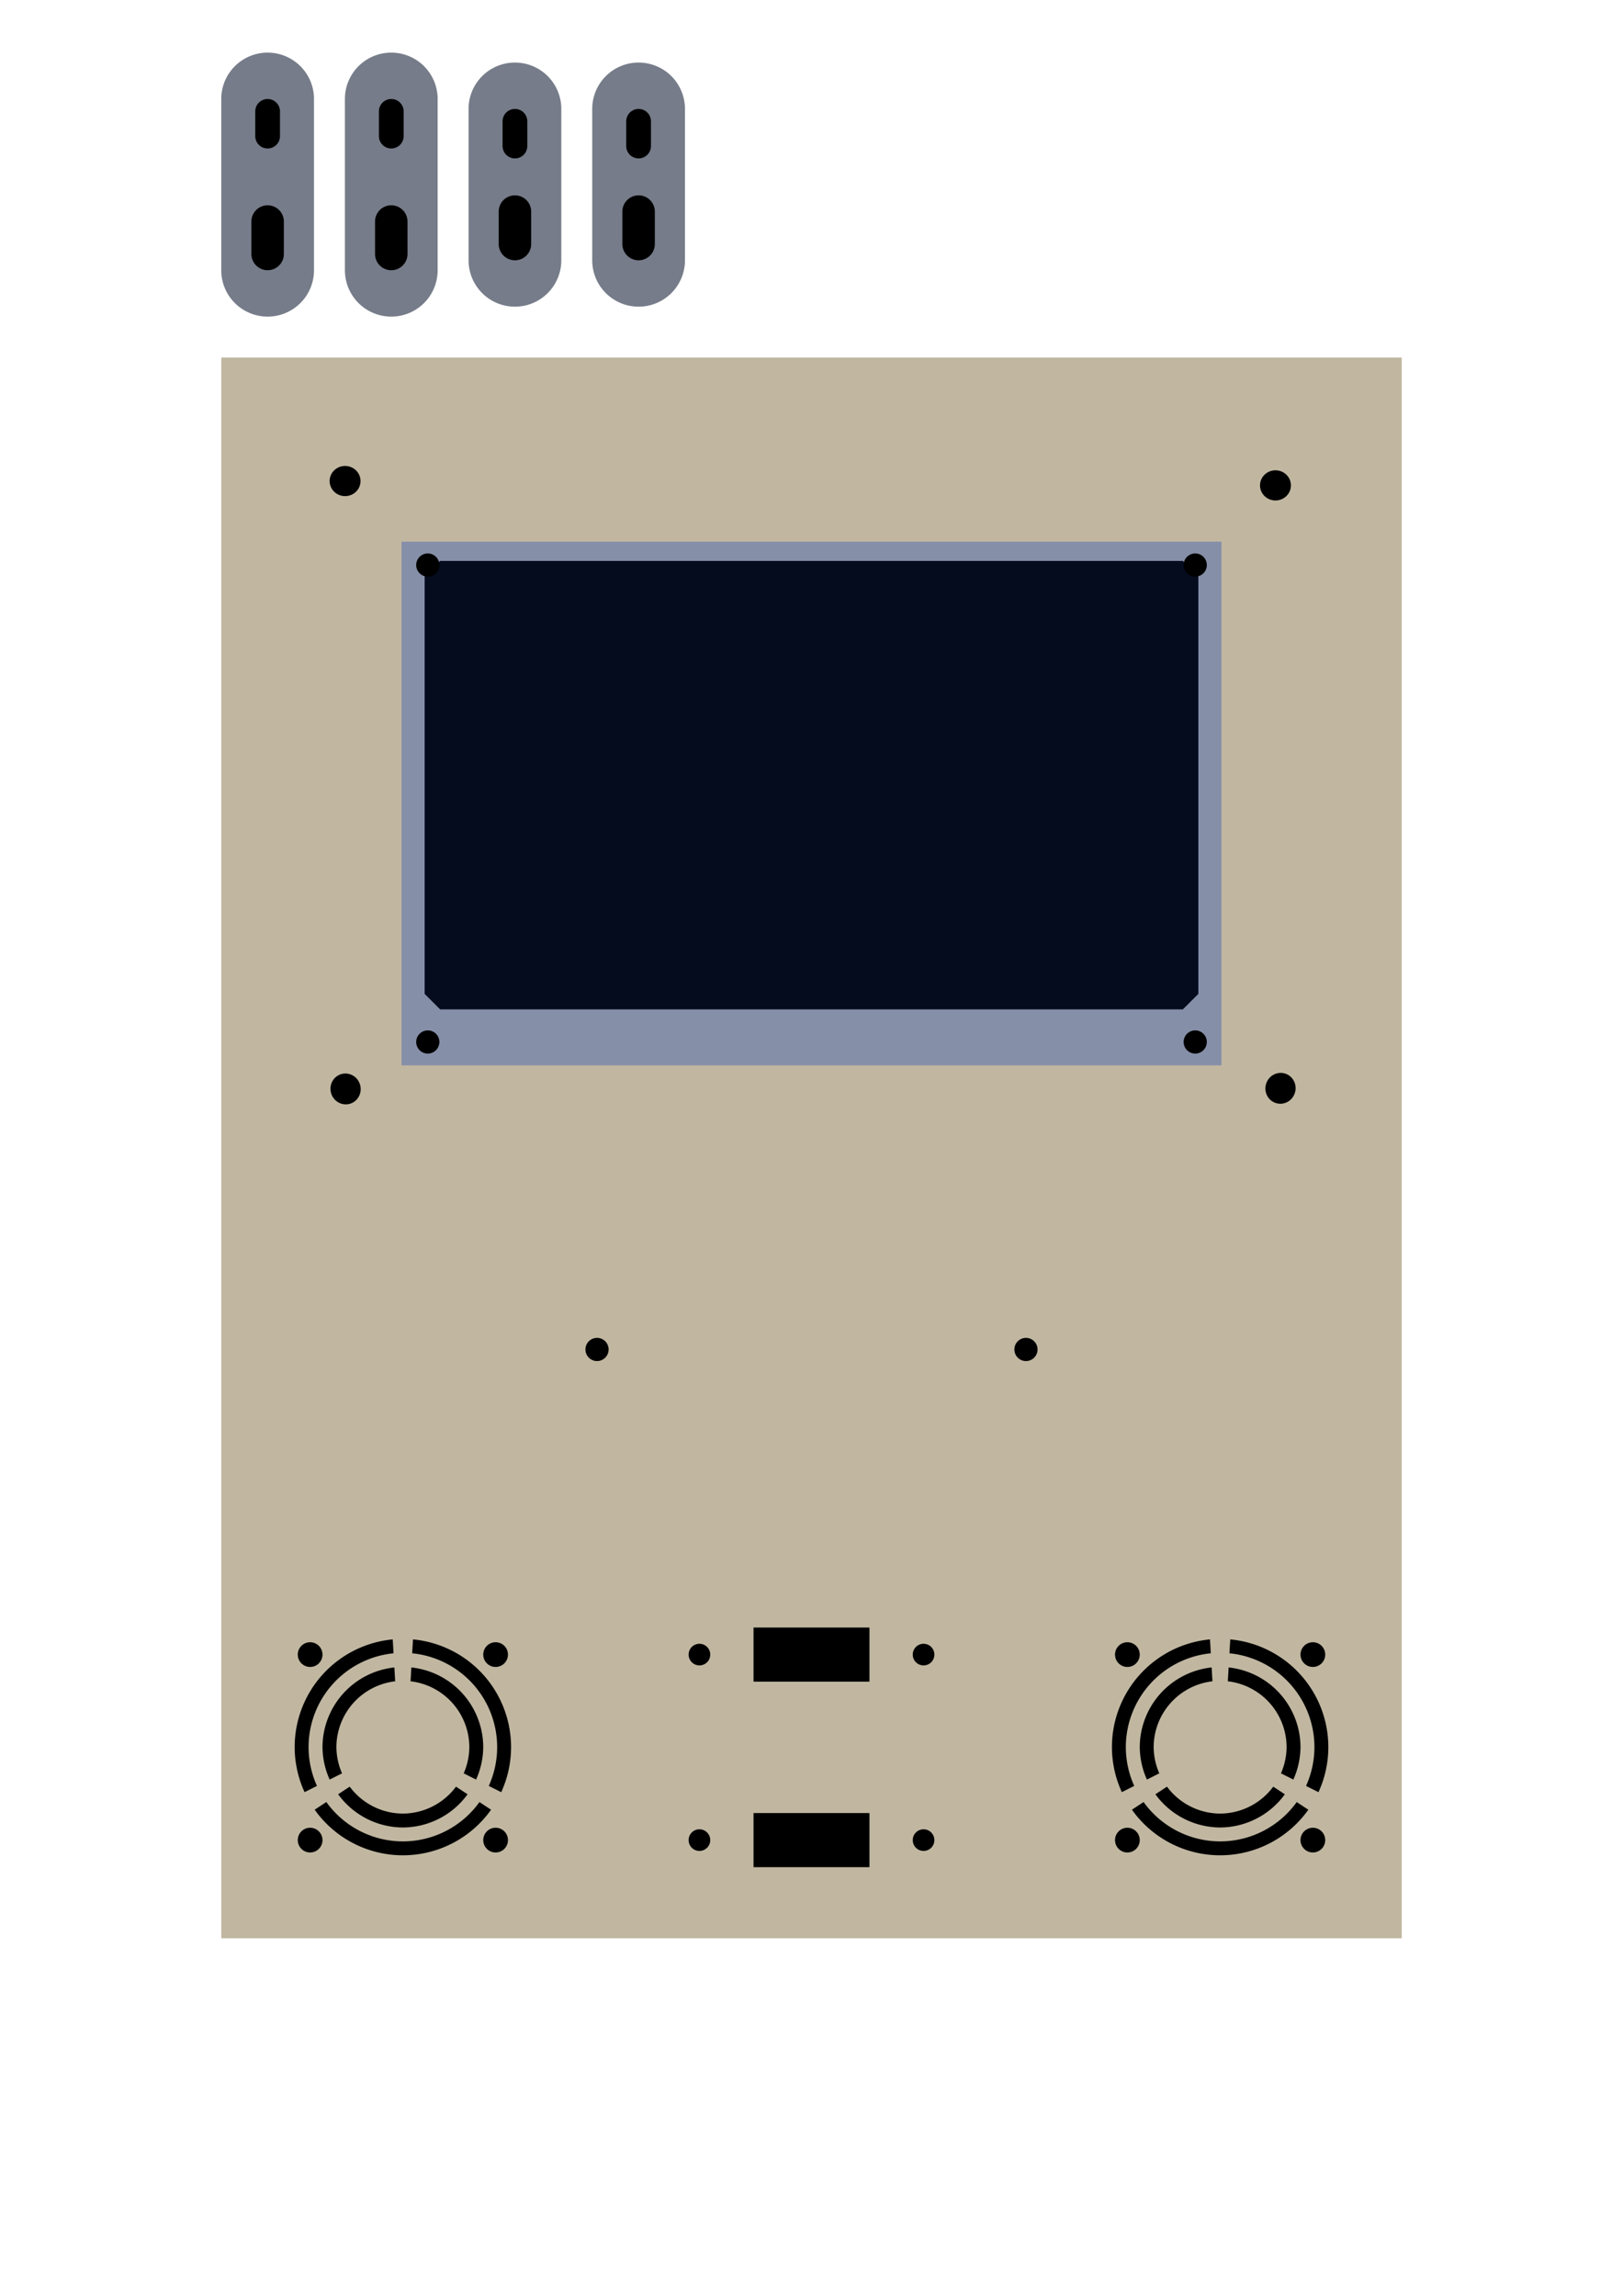 <?xml version="1.0" encoding="UTF-8" standalone="no"?>
<!-- Created with Inkscape (http://www.inkscape.org/) -->

<svg
   width="210mm"
   height="297mm"
   viewBox="0 0 210 297"
   version="1.1"
   id="svg7847"
   inkscape:version="1.1.1 (c3084ef, 2021-09-22)"
   sodipodi:docname="control_box_final.svg"
   xmlns:inkscape="http://www.inkscape.org/namespaces/inkscape"
   xmlns:sodipodi="http://sodipodi.sourceforge.net/DTD/sodipodi-0.dtd"
   xmlns="http://www.w3.org/2000/svg"
   xmlns:svg="http://www.w3.org/2000/svg">
  <sodipodi:namedview
     id="namedview7849"
     pagecolor="#505050"
     bordercolor="#eeeeee"
     borderopacity="1"
     inkscape:pageshadow="0"
     inkscape:pageopacity="0"
     inkscape:pagecheckerboard="0"
     inkscape:document-units="mm"
     showgrid="false"
     inkscape:zoom="4.4298367"
     inkscape:cx="254.29831"
     inkscape:cy="76.075039"
     inkscape:window-width="1800"
     inkscape:window-height="1042"
     inkscape:window-x="0"
     inkscape:window-y="44"
     inkscape:window-maximized="0"
     inkscape:current-layer="g9694"
     inkscape:snap-object-midpoints="true"
     inkscape:snap-center="true"
     showguides="false"
     inkscape:guide-bbox="true"
     inkscape:snap-smooth-nodes="true"
     inkscape:snap-bbox="true"
     inkscape:snap-bbox-edge-midpoints="true"
     inkscape:object-paths="true"
     inkscape:snap-global="true">
    <sodipodi:guide
       position="97.129,324.043"
       orientation="1,0"
       id="guide5697" />
    <sodipodi:guide
       position="116.709,324.043"
       orientation="1,0"
       id="guide5699" />
    <sodipodi:guide
       position="142.302,286.936"
       orientation="0,1"
       id="guide9672"
       inkscape:label=""
       inkscape:locked="false"
       inkscape:color="rgb(0,0,255)" />
  </sodipodi:namedview>
  <defs
     id="defs7844" />
  <g
     inkscape:label="Layer 1"
     inkscape:groupmode="layer"
     id="layer1">
    <g
       id="g6687"
       transform="translate(-673.175,-555.375)">
      <rect
         style="fill:#c1b7a1;fill-opacity:1;stroke-width:0.539;stroke-linecap:round;stroke-linejoin:round;stroke-dasharray:0.539, 1.078;stroke-dashoffset:0.162"
         id="rect3211-6-0-1-2-9-8"
         width="152.744"
         height="204.5"
         x="701.803"
         y="601.625" />
      <g
         id="g6358-3"
         transform="translate(67.451,58.36)">
        <circle
           transform="matrix(0.724,0.69,0.707,-0.707,0,0)"
           r="1.976"
           cy="126.559"
           cx="940.993"
           id="path10512-6-9-1-1-8-7-8-49-5-0-9-6-0-1-0-9"
           style="fill:#000000;fill-opacity:1;stroke:none;stroke-width:4.94;stroke-linecap:round;stroke-linejoin:round;stroke-miterlimit:4;stroke-dasharray:none;stroke-dashoffset:3.368;stroke-opacity:1" />
        <circle
           transform="matrix(0.865,-0.502,-0.481,-0.877,0,0)"
           r="1.976"
           cy="-938.887"
           cx="369.716"
           id="path10512-6-9-1-1-8-7-8-49-5-0-6-6-0-5-9-3-0"
           style="fill:#000000;fill-opacity:1;stroke:none;stroke-width:4.94;stroke-linecap:round;stroke-linejoin:round;stroke-miterlimit:4;stroke-dasharray:none;stroke-dashoffset:3.368;stroke-opacity:1" />
        <path
           id="rect992-1-7-6-7-3-5"
           style="fill:#000000;fill-opacity:1;stroke-width:0.529;stroke-linecap:round;stroke-linejoin:round;stroke-dasharray:0.529, 1.058;stroke-dashoffset:0.159"
           d="m 662.674,569.587 h 96.1 l 2,2 v 54 l -2,2 h -96.1 l -2,-2 v -54 z"
           sodipodi:nodetypes="ccccccccc" />
        <circle
           transform="matrix(-0.724,0.69,-0.707,-0.707,0,0)"
           r="1.976"
           cy="-853.909"
           cx="-64.448"
           id="path10512-6-9-1-1-8-7-8-49-5-0-5-6-3-1-2"
           style="fill:#000000;fill-opacity:1;stroke:none;stroke-width:4.94;stroke-linecap:round;stroke-linejoin:round;stroke-miterlimit:4;stroke-dasharray:none;stroke-dashoffset:3.368;stroke-opacity:1" />
        <circle
           transform="matrix(-0.865,-0.502,0.481,-0.877,0,0)"
           r="1.976"
           cy="-225.237"
           cx="-877.2"
           id="path10512-6-9-1-1-8-7-8-49-5-0-6-9-3-2-3-2"
           style="fill:#000000;fill-opacity:1;stroke:none;stroke-width:4.94;stroke-linecap:round;stroke-linejoin:round;stroke-miterlimit:4;stroke-dasharray:none;stroke-dashoffset:3.368;stroke-opacity:1" />
      </g>
      <g
         id="g4249"
         transform="translate(-230.15,-1.892334e-5)">
        <g
           id="g4223">
          <rect
             style="fill:#000000;fill-opacity:1;stroke:none;stroke-width:1;stroke-linecap:round;stroke-linejoin:round;stroke-miterlimit:4;stroke-dasharray:none;stroke-dashoffset:3.368;stroke-opacity:1"
             id="rect3477-4-9-4-0-7-0-4-7"
             width="15"
             height="7"
             x="1000.824"
             y="789.923" />
          <g
             id="g3525-3-7-5-0-1-5-8-3"
             transform="translate(713.985,1019.602)"
             style="fill:#000000;fill-opacity:1">
            <circle
               r="1.4"
               cy="-226.179"
               cx="279.84"
               id="path3506-7-9-1-9-6-0-5-7"
               style="opacity:1;fill:#000000;fill-opacity:1;stroke:none;stroke-width:1;stroke-linecap:round;stroke-linejoin:round;stroke-miterlimit:4;stroke-dasharray:none;stroke-dashoffset:3.368;stroke-opacity:1" />
            <circle
               r="1.4"
               cy="-226.179"
               cx="308.84"
               id="path3506-0-1-9-2-4-1-9-4-9"
               style="opacity:1;fill:#000000;fill-opacity:1;stroke:none;stroke-width:1;stroke-linecap:round;stroke-linejoin:round;stroke-miterlimit:4;stroke-dasharray:none;stroke-dashoffset:3.368;stroke-opacity:1" />
          </g>
        </g>
        <g
           id="g4223-3"
           transform="translate(0,-24)">
          <rect
             style="fill:#000000;fill-opacity:1;stroke:none;stroke-width:1;stroke-linecap:round;stroke-linejoin:round;stroke-miterlimit:4;stroke-dasharray:none;stroke-dashoffset:3.368;stroke-opacity:1"
             id="rect3477-4-9-4-0-7-0-4-7-6"
             width="15"
             height="7"
             x="1000.824"
             y="789.923" />
          <g
             id="g3525-3-7-5-0-1-5-8-3-5"
             transform="translate(713.985,1019.602)"
             style="fill:#000000;fill-opacity:1">
            <circle
               r="1.4"
               cy="-226.179"
               cx="279.84"
               id="path3506-7-9-1-9-6-0-5-7-9"
               style="opacity:1;fill:#000000;fill-opacity:1;stroke:none;stroke-width:1;stroke-linecap:round;stroke-linejoin:round;stroke-miterlimit:4;stroke-dasharray:none;stroke-dashoffset:3.368;stroke-opacity:1" />
            <circle
               r="1.4"
               cy="-226.179"
               cx="308.84"
               id="path3506-0-1-9-2-4-1-9-4-9-5"
               style="opacity:1;fill:#000000;fill-opacity:1;stroke:none;stroke-width:1;stroke-linecap:round;stroke-linejoin:round;stroke-miterlimit:4;stroke-dasharray:none;stroke-dashoffset:3.368;stroke-opacity:1" />
          </g>
        </g>
      </g>
      <g
         id="g4281"
         transform="translate(-230.15,-1.892334e-5)">
        <g
           id="g4257">
          <circle
             style="fill:#000000;fill-opacity:1;stroke-width:0.529;stroke-linecap:round;stroke-linejoin:round;stroke-dasharray:0.529, 1.058;stroke-dashoffset:0.159"
             id="path34935-36-7-3-0-2-1-0-9-9"
             cx="1049.197"
             cy="769.423"
             r="1.6" />
          <circle
             style="fill:#000000;fill-opacity:1;stroke-width:0.529;stroke-linecap:round;stroke-linejoin:round;stroke-dasharray:0.529, 1.058;stroke-dashoffset:0.159"
             id="path34935-0-6-3-7-2-73-8-4-0-7"
             cx="1073.197"
             cy="769.423"
             r="1.6" />
          <circle
             style="fill:#000000;fill-opacity:1;stroke-width:0.529;stroke-linecap:round;stroke-linejoin:round;stroke-dasharray:0.529, 1.058;stroke-dashoffset:0.159"
             id="path34935-3-6-5-4-6-1-5-1-7-0"
             cx="1049.197"
             cy="793.423"
             r="1.6" />
          <circle
             style="fill:#000000;fill-opacity:1;stroke-width:0.529;stroke-linecap:round;stroke-linejoin:round;stroke-dasharray:0.529, 1.058;stroke-dashoffset:0.159"
             id="path34935-0-3-3-9-8-9-7-0-7-9-3"
             cx="1073.197"
             cy="793.423"
             r="1.6" />
          <path
             id="path40871-61-4-9-8-9"
             style="fill:#000000;fill-opacity:1;stroke:none;stroke-width:0.529;stroke-linecap:round;stroke-linejoin:round;stroke-dasharray:0.529, 1.058;stroke-dashoffset:0.159;stroke-opacity:1"
             d="m 1059.887,767.457 a 14,14 0 0 0 -12.69,13.931 14,14 0 0 0 1.283,5.83 l 1.604,-0.806 a 12.2,12.2 0 0 1 -1.087,-5.024 12.2,12.2 0 0 1 10.994,-12.133 z m 2.62,0 -0.104,1.798 a 12.2,12.2 0 0 1 10.995,12.133 12.2,12.2 0 0 1 -1.084,5.026 l 1.609,0.808 a 14,14 0 0 0 1.275,-5.834 14,14 0 0 0 -12.69,-13.931 z m -11.212,21.04 -1.509,0.992 a 14,14 0 0 0 11.411,5.899 14,14 0 0 0 11.415,-5.897 l -1.505,-0.989 a 12.2,12.2 0 0 1 -9.911,5.086 12.2,12.2 0 0 1 -9.902,-5.092 z" />
          <path
             id="path40977-4-2-5-7-8"
             style="fill:#000000;fill-opacity:1;stroke:none;stroke-width:0.529;stroke-linecap:round;stroke-linejoin:round;stroke-dasharray:0.529, 1.058;stroke-dashoffset:0.159;stroke-opacity:1"
             d="m 1060.098,771.086 a 10.4,10.4 0 0 0 -9.3,10.304 10.4,10.4 0 0 0 0.927,4.2 l 1.603,-0.806 a 8.6,8.6 0 0 1 -0.73,-3.394 8.6,8.6 0 0 1 7.605,-8.513 z m 2.198,0 -0.104,1.791 a 8.6,8.6 0 0 1 7.605,8.513 8.6,8.6 0 0 1 -0.73,3.395 l 1.603,0.805 a 10.4,10.4 0 0 0 0.927,-4.2 10.4,10.4 0 0 0 -9.301,-10.304 z m -7.974,15.421 -1.499,0.985 a 10.4,10.4 0 0 0 8.374,4.297 10.4,10.4 0 0 0 8.374,-4.296 l -1.499,-0.985 a 8.6,8.6 0 0 1 -6.875,3.482 8.6,8.6 0 0 1 -6.875,-3.482 z" />
        </g>
        <g
           id="g4265">
          <circle
             style="fill:#000000;fill-opacity:1;stroke-width:0.529;stroke-linecap:round;stroke-linejoin:round;stroke-dasharray:0.529, 1.058;stroke-dashoffset:0.159"
             id="path34935-36-7-3-0-7-6-6-3-0-6"
             cx="943.452"
             cy="769.423"
             r="1.6" />
          <circle
             style="fill:#000000;fill-opacity:1;stroke-width:0.529;stroke-linecap:round;stroke-linejoin:round;stroke-dasharray:0.529, 1.058;stroke-dashoffset:0.159"
             id="path34935-0-6-3-7-2-4-9-0-2-1-5"
             cx="967.452"
             cy="769.423"
             r="1.6" />
          <circle
             style="fill:#000000;fill-opacity:1;stroke-width:0.529;stroke-linecap:round;stroke-linejoin:round;stroke-dasharray:0.529, 1.058;stroke-dashoffset:0.159"
             id="path34935-3-6-5-4-6-7-7-9-9-1-7"
             cx="943.452"
             cy="793.423"
             r="1.6" />
          <circle
             style="fill:#000000;fill-opacity:1;stroke-width:0.529;stroke-linecap:round;stroke-linejoin:round;stroke-dasharray:0.529, 1.058;stroke-dashoffset:0.159"
             id="path34935-0-3-3-9-8-9-4-3-9-9-1-6"
             cx="967.452"
             cy="793.423"
             r="1.6" />
          <path
             id="path40871-6-2-8-8-8-2"
             style="fill:#000000;fill-opacity:1;stroke:none;stroke-width:0.529;stroke-linecap:round;stroke-linejoin:round;stroke-dasharray:0.529, 1.058;stroke-dashoffset:0.159;stroke-opacity:1"
             d="m 954.141,767.457 a 14,14 0 0 0 -12.69,13.931 14,14 0 0 0 1.283,5.83 l 1.604,-0.806 a 12.2,12.2 0 0 1 -1.087,-5.024 12.2,12.2 0 0 1 10.994,-12.133 z m 2.62,0 -0.104,1.798 a 12.2,12.2 0 0 1 10.995,12.133 12.2,12.2 0 0 1 -1.084,5.026 l 1.609,0.808 a 14,14 0 0 0 1.275,-5.834 14,14 0 0 0 -12.69,-13.931 z m -11.212,21.04 -1.509,0.992 a 14,14 0 0 0 11.411,5.899 14,14 0 0 0 11.415,-5.897 l -1.505,-0.989 a 12.2,12.2 0 0 1 -9.91,5.086 12.2,12.2 0 0 1 -9.902,-5.092 z" />
          <path
             id="path40977-6-9-9-0-2-7"
             style="fill:#000000;fill-opacity:1;stroke:none;stroke-width:0.529;stroke-linecap:round;stroke-linejoin:round;stroke-dasharray:0.529, 1.058;stroke-dashoffset:0.159;stroke-opacity:1"
             d="m 954.352,771.086 a 10.4,10.4 0 0 0 -9.3,10.304 10.4,10.4 0 0 0 0.927,4.2 l 1.603,-0.806 a 8.6,8.6 0 0 1 -0.73,-3.394 8.6,8.6 0 0 1 7.605,-8.513 z m 2.198,0 -0.104,1.791 a 8.6,8.6 0 0 1 7.605,8.513 8.6,8.6 0 0 1 -0.73,3.395 l 1.603,0.805 a 10.4,10.4 0 0 0 0.927,-4.2 10.4,10.4 0 0 0 -9.301,-10.304 z m -7.974,15.421 -1.499,0.985 a 10.4,10.4 0 0 0 8.374,4.297 10.4,10.4 0 0 0 8.374,-4.296 l -1.499,-0.985 a 8.6,8.6 0 0 1 -6.875,3.482 8.6,8.6 0 0 1 -6.876,-3.482 z" />
        </g>
      </g>
      <g
         id="g10747-0"
         transform="translate(67.451,59.058)">
        <circle
           r="1.5"
           cy="670.893"
           cx="682.974"
           id="path12263-7-7-8-7-6-3"
           style="fill:#000000;fill-opacity:1;stroke:none;stroke-width:5;stroke-linecap:round;stroke-linejoin:round;stroke-miterlimit:4;stroke-dasharray:none;stroke-dashoffset:3.368;stroke-opacity:1" />
        <circle
           r="1.5"
           cy="670.893"
           cx="738.474"
           id="path12263-6-7-9-7-0-9-9"
           style="fill:#000000;fill-opacity:1;stroke:none;stroke-width:5;stroke-linecap:round;stroke-linejoin:round;stroke-miterlimit:4;stroke-dasharray:none;stroke-dashoffset:3.368;stroke-opacity:1" />
      </g>
      <rect
         style="opacity:0.363;fill:#2048b5;fill-opacity:1;stroke-width:0.529;stroke-linecap:round;stroke-linejoin:round;stroke-dasharray:0.529, 1.058;stroke-dashoffset:0.159"
         id="rect846-0"
         width="106.1"
         height="67.75"
         x="725.125"
         y="625.447" />
      <circle
         style="fill:#000000;fill-opacity:1;stroke-width:2;stroke-linecap:round;stroke-linejoin:round;stroke-dasharray:2, 4;stroke-dashoffset:0.6"
         id="path1214-89"
         cx="728.525"
         cy="628.472"
         r="1.5" />
      <circle
         style="fill:#000000;fill-opacity:1;stroke-width:2;stroke-linecap:round;stroke-linejoin:round;stroke-dasharray:2, 4;stroke-dashoffset:0.6"
         id="path1214-8-9"
         cx="827.825"
         cy="628.472"
         r="1.5" />
      <circle
         style="fill:#000000;fill-opacity:1;stroke-width:2;stroke-linecap:round;stroke-linejoin:round;stroke-dasharray:2, 4;stroke-dashoffset:0.6"
         id="path1214-5-5"
         cx="728.525"
         cy="690.172"
         r="1.5" />
      <circle
         style="fill:#000000;fill-opacity:1;stroke-width:2;stroke-linecap:round;stroke-linejoin:round;stroke-dasharray:2, 4;stroke-dashoffset:0.6"
         id="path1214-8-4-3"
         cx="827.825"
         cy="690.172"
         r="1.5" />
      <path
         id="rect992-1-45"
         style="opacity:0.544;stroke-width:0.529;stroke-linecap:round;stroke-linejoin:round;stroke-dasharray:0.529, 1.058;stroke-dashoffset:0.159"
         d="m 730.125,627.947 h 96.1 l 2,2 v 54 l -2,2 h -96.1 l -2,-2 v -54 z"
         sodipodi:nodetypes="ccccccccc" />
    </g>
    <g
       id="g9694"
       transform="rotate(-90,104.248,41.884)">
      <g
         id="g8971"
         transform="translate(14.018,-39.239)">
        <path
           id="rect8783"
           style="opacity:1;fill:#767c89;fill-opacity:1;stroke-width:2.5;stroke-linecap:round;stroke-linejoin:round;stroke-dashoffset:18.898"
           d="m 97.155,21.502 a 6,6 0 0 0 -6,6 6,6 0 0 0 6,6 h 22.151 a 6,6 0 0 0 6,-6 6,6 0 0 0 -6,-6 z" />
        <g
           id="g8965">
          <path
             id="path7565"
             style="fill:#000000;fill-opacity:1;stroke-width:2.5;stroke-linecap:round;stroke-linejoin:round;stroke-dashoffset:18.898"
             d="m 99.256,25.402 a 2.1,2.1 0 0 0 -2.1,2.1 2.1,2.1 0 0 0 2.1,2.1 h 4.2 a 2.1,2.1 0 0 0 2.1,-2.1 2.1,2.1 0 0 0 -2.1,-2.1 z" />
          <path
             id="path8044"
             style="fill:#000000;fill-opacity:1;stroke-width:2.5;stroke-linecap:round;stroke-linejoin:round;stroke-dashoffset:18.898"
             d="m 114.506,25.903 a 1.6,1.6 0 0 0 -1.6,1.6 1.6,1.6 0 0 0 1.6,1.6 h 3.2 a 1.6,1.6 0 0 0 1.6,-1.6 1.6,1.6 0 0 0 -1.6,-1.6 z" />
        </g>
      </g>
      <g
         id="g9350"
         transform="translate(15.33,47.307)">
        <path
           id="rect9111"
           style="fill:#767c89;fill-opacity:1;stroke-width:2.5;stroke-linecap:round;stroke-linejoin:round;stroke-dashoffset:18.898"
           d="m 97.129,-33.043 a 6,6 0 0 0 -6,6 6,6 0 0 0 6,6 h 19.58 a 6,6 0 0 0 6,-6 6,6 0 0 0 -6,-6 z" />
        <g
           id="g9242">
          <path
             id="path7565-8"
             style="fill:#000000;fill-opacity:1;stroke-width:2.5;stroke-linecap:round;stroke-linejoin:round;stroke-dashoffset:18.898"
             d="m 99.229,-29.143 a 2.1,2.1 0 0 0 -2.1,2.1 2.1,2.1 0 0 0 2.1,2.1 h 4.2 a 2.1,2.1 0 0 0 2.1,-2.1 2.1,2.1 0 0 0 -2.1,-2.1 z" />
          <path
             id="path8044-7"
             style="fill:#000000;fill-opacity:1;stroke-width:2.5;stroke-linecap:round;stroke-linejoin:round;stroke-dashoffset:18.898"
             d="m 111.909,-28.643 a 1.6,1.6 0 0 0 -1.6,1.6 1.6,1.6 0 0 0 1.6,1.6 h 3.2 a 1.6,1.6 0 0 0 1.6,-1.6 1.6,1.6 0 0 0 -1.6,-1.6 z" />
        </g>
      </g>
      <g
         id="g8971-2"
         transform="matrix(1,0,0,-1,14.018,-0.234)">
        <path
           id="rect8783-4"
           style="opacity:1;fill:#767c89;fill-opacity:1;stroke-width:2.5;stroke-linecap:round;stroke-linejoin:round;stroke-dashoffset:18.898"
           d="m 97.155,21.502 a 6,6 0 0 0 -6,6 6,6 0 0 0 6,6 h 22.151 a 6,6 0 0 0 6,-6 6,6 0 0 0 -6,-6 z" />
        <g
           id="g8965-9">
          <path
             id="path7565-2"
             style="fill:#000000;fill-opacity:1;stroke-width:2.5;stroke-linecap:round;stroke-linejoin:round;stroke-dashoffset:18.898"
             d="m 99.256,25.402 a 2.1,2.1 0 0 0 -2.1,2.1 2.1,2.1 0 0 0 2.1,2.1 h 4.2 a 2.1,2.1 0 0 0 2.1,-2.1 2.1,2.1 0 0 0 -2.1,-2.1 z" />
          <path
             id="path8044-9"
             style="fill:#000000;fill-opacity:1;stroke-width:2.5;stroke-linecap:round;stroke-linejoin:round;stroke-dashoffset:18.898"
             d="m 114.506,25.903 a 1.6,1.6 0 0 0 -1.6,1.6 1.6,1.6 0 0 0 1.6,1.6 h 3.2 a 1.6,1.6 0 0 0 1.6,-1.6 1.6,1.6 0 0 0 -1.6,-1.6 z" />
        </g>
      </g>
      <g
         id="g9350-1"
         transform="matrix(1,0,0,-1,15.33,-22.779)">
        <path
           id="rect9111-0"
           style="fill:#767c89;fill-opacity:1;stroke-width:2.5;stroke-linecap:round;stroke-linejoin:round;stroke-dashoffset:18.898"
           d="m 97.129,-33.043 a 6,6 0 0 0 -6,6 6,6 0 0 0 6,6 h 19.58 a 6,6 0 0 0 6,-6 6,6 0 0 0 -6,-6 z" />
        <g
           id="g9242-9">
          <path
             id="path7565-8-3"
             style="fill:#000000;fill-opacity:1;stroke-width:2.5;stroke-linecap:round;stroke-linejoin:round;stroke-dashoffset:18.898"
             d="m 99.229,-29.143 a 2.1,2.1 0 0 0 -2.1,2.1 2.1,2.1 0 0 0 2.1,2.1 h 4.2 a 2.1,2.1 0 0 0 2.1,-2.1 2.1,2.1 0 0 0 -2.1,-2.1 z" />
          <path
             id="path8044-7-0"
             style="fill:#000000;fill-opacity:1;stroke-width:2.5;stroke-linecap:round;stroke-linejoin:round;stroke-dashoffset:18.898"
             d="m 111.909,-28.643 a 1.6,1.6 0 0 0 -1.6,1.6 1.6,1.6 0 0 0 1.6,1.6 h 3.2 a 1.6,1.6 0 0 0 1.6,-1.6 1.6,1.6 0 0 0 -1.6,-1.6 z" />
        </g>
      </g>
    </g>
  </g>
</svg>
